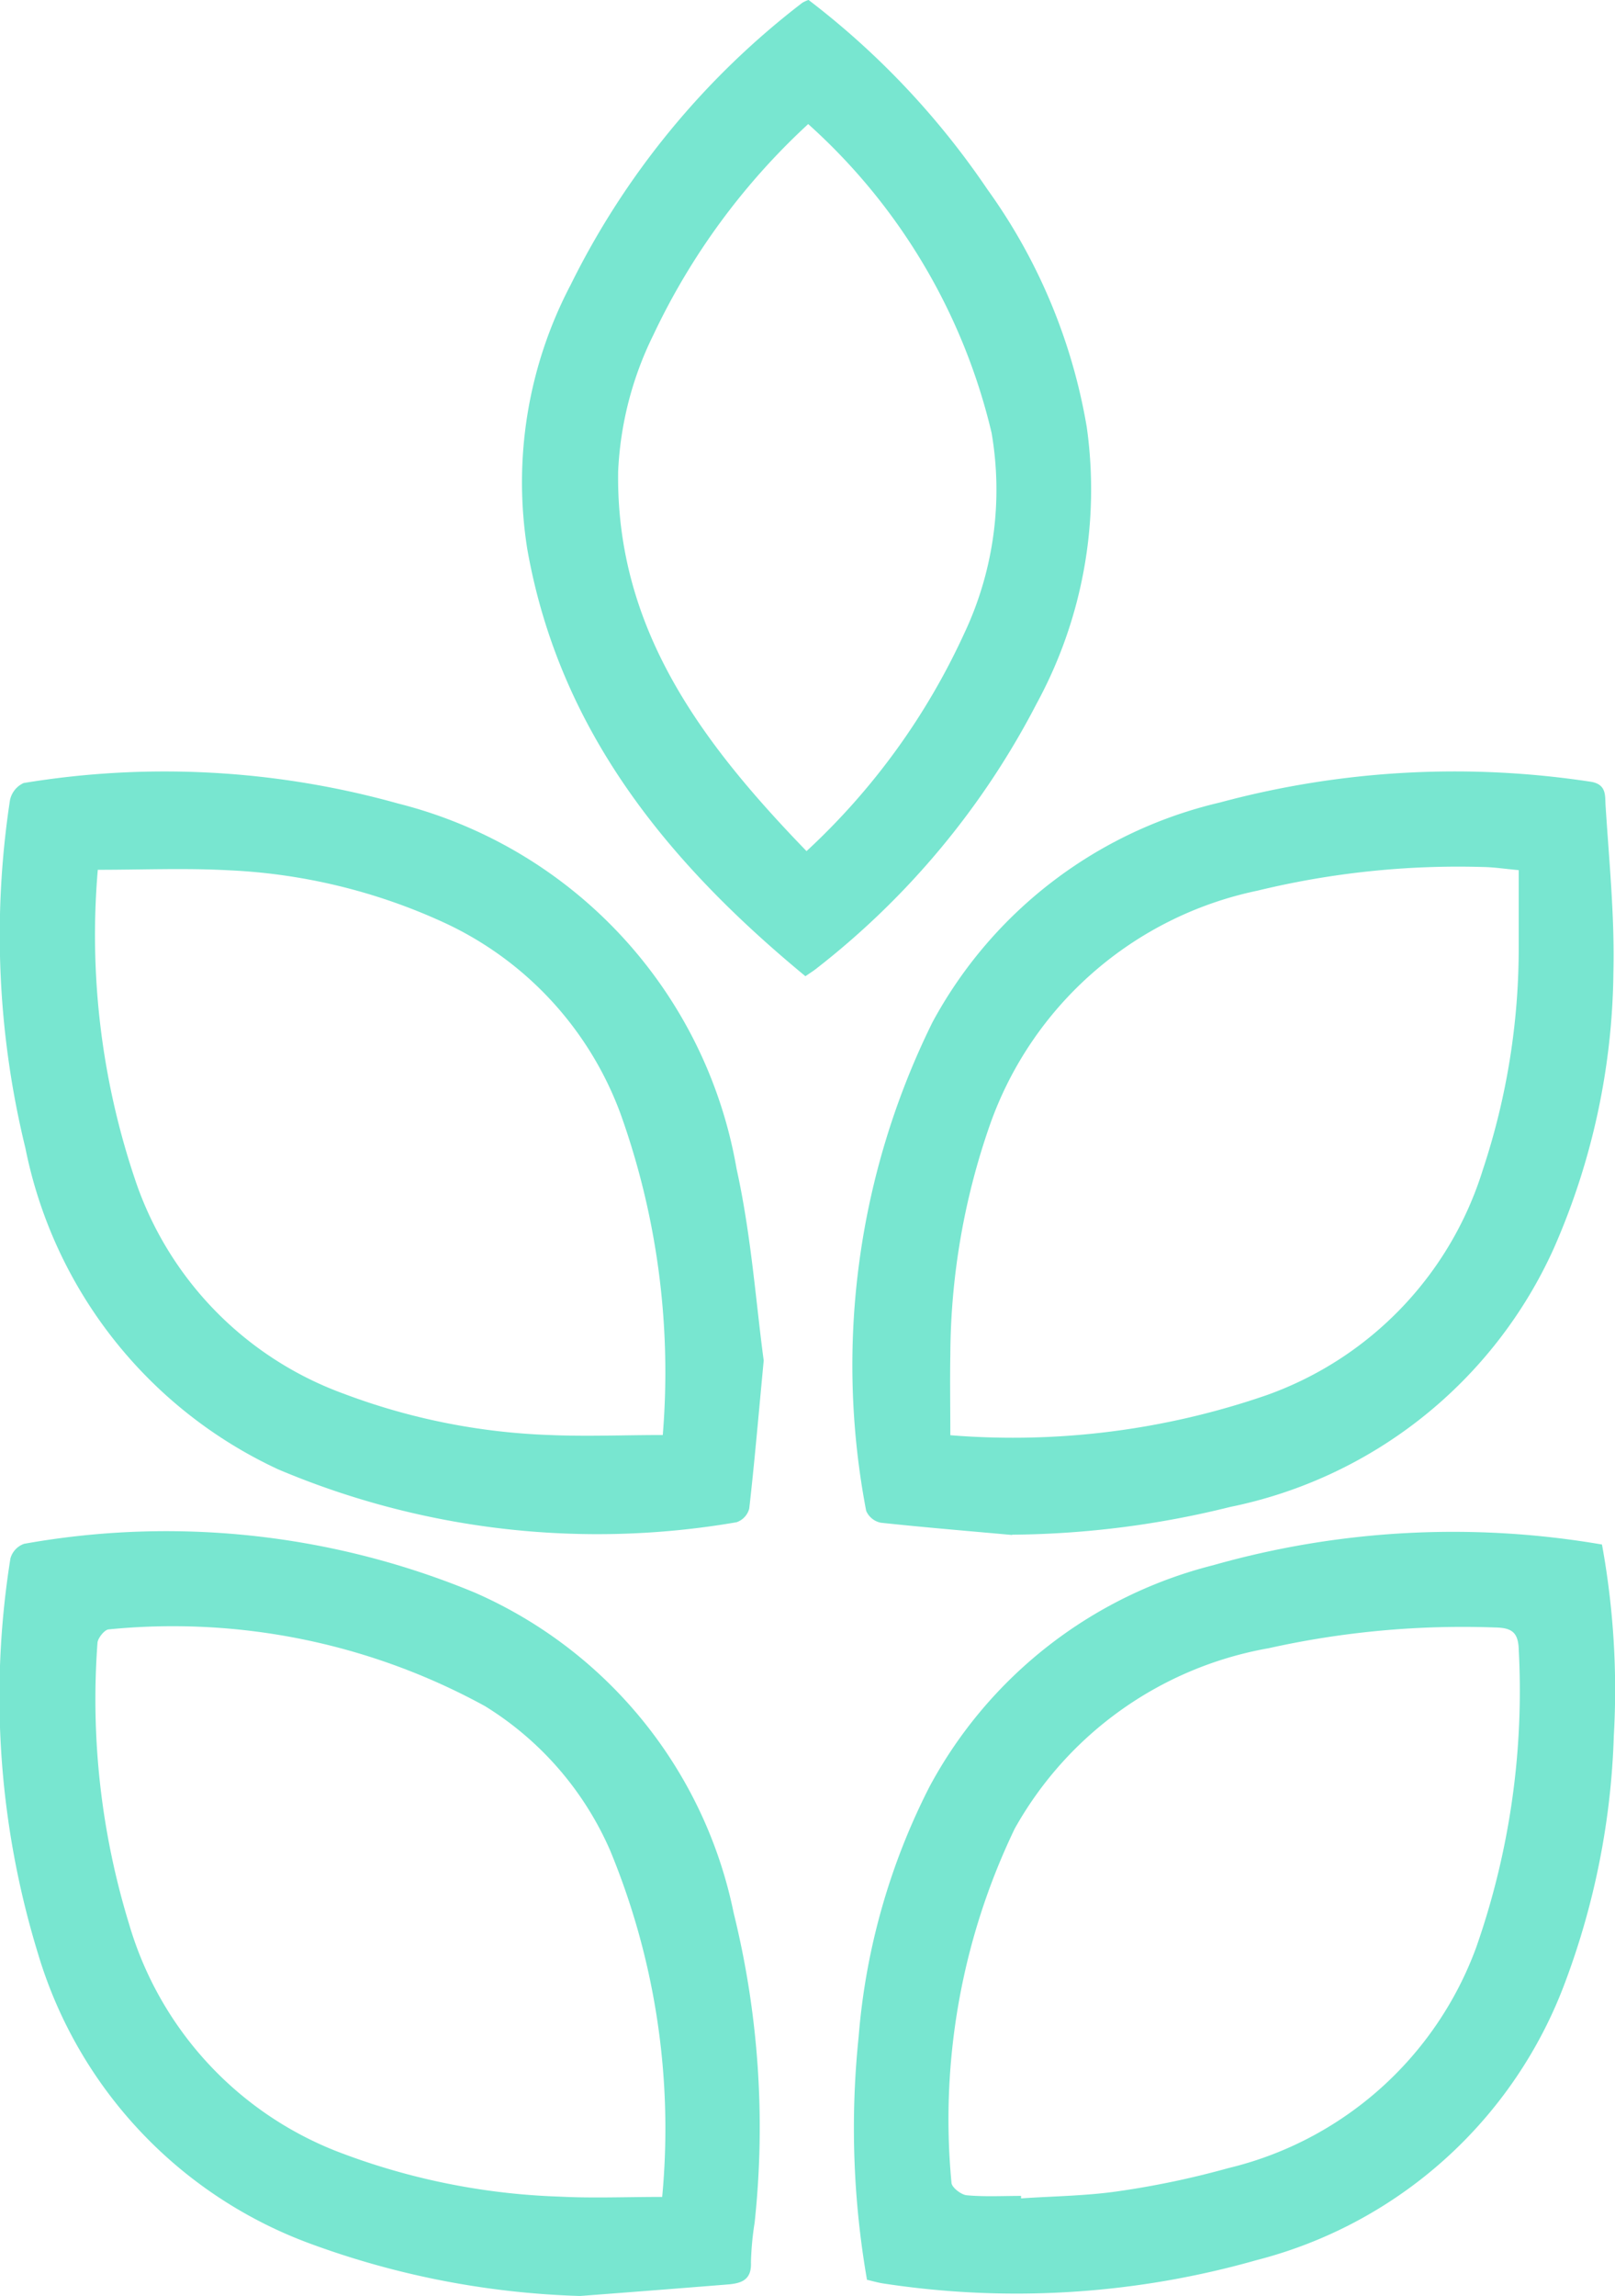 <svg xmlns="http://www.w3.org/2000/svg" width="27.289" height="38.772" viewBox="0 0 27.289 38.772"><defs><style>.a{fill:#78e6d0;}</style></defs><path class="a" d="M443.3,324.213c-.093.982-.158,1.745-.245,2.506a.333.333,0,0,1-.215.23,13.839,13.839,0,0,1-7.742-.892,7.628,7.628,0,0,1-4.274-5.427,15.139,15.139,0,0,1-.261-5.871.408.408,0,0,1,.231-.293,14.64,14.64,0,0,1,6.324.345,7.715,7.715,0,0,1,5.723,6.169c.249,1.126.33,2.291.458,3.233m-11.252-8.276a12.914,12.914,0,0,0,.658,5.306,5.816,5.816,0,0,0,3.491,3.533,10.93,10.93,0,0,0,3.488.7c.626.027,1.255,0,1.91,0a12.948,12.948,0,0,0-.708-5.409,5.741,5.741,0,0,0-3.018-3.258,9.747,9.747,0,0,0-3.615-.87c-.725-.039-1.455-.008-2.206-.008" transform="translate(-430.395 -301.243)"/><path class="a" d="M447.926,342.313a14.943,14.943,0,0,1-.142-4.115,11.238,11.238,0,0,1,1.2-4.225,7.535,7.535,0,0,1,4.789-3.734,14.867,14.867,0,0,1,6.571-.35,13.648,13.648,0,0,1,.2,3.23,12.97,12.97,0,0,1-.819,4.153,7.567,7.567,0,0,1-5.212,4.7,14.863,14.863,0,0,1-6.285.4c-.1-.013-.2-.042-.3-.066m2.6-1.417c0,.014,0,.028,0,.042.55-.038,1.106-.042,1.65-.122a14.657,14.657,0,0,0,1.847-.388,5.935,5.935,0,0,0,4.194-3.729,13.1,13.1,0,0,0,.719-5.016c-.006-.305-.117-.381-.4-.386a15.081,15.081,0,0,0-3.825.35,6.135,6.135,0,0,0-4.292,3.047,11.322,11.322,0,0,0-1.069,5.976c0,.079.163.207.258.215.3.028.608.011.913.011" transform="translate(-433.275 -303.807)"/><path class="a" d="M440.2,342.579a14.419,14.419,0,0,1-4.562-.883,7.5,7.5,0,0,1-4.6-4.892,14.791,14.791,0,0,1-.468-6.679.364.364,0,0,1,.232-.248,13.617,13.617,0,0,1,7.612.823,7.555,7.555,0,0,1,4.377,5.411,15.093,15.093,0,0,1,.354,5.231,4.972,4.972,0,0,0-.062.671c.013.3-.167.354-.4.372q-1.244.1-2.489.194m1.389-1.673a12.285,12.285,0,0,0-.88-5.852,5.393,5.393,0,0,0-2.116-2.437,10.977,10.977,0,0,0-6.353-1.295c-.07,0-.189.148-.193.23a12.934,12.934,0,0,0,.532,4.739,5.9,5.9,0,0,0,3.491,3.837,11.494,11.494,0,0,0,3.783.773c.56.029,1.123.005,1.737.005" transform="translate(-430.394 -303.807)"/><path class="a" d="M450.378,327.165c-.74-.067-1.481-.128-2.219-.207a.343.343,0,0,1-.247-.2,13.07,13.07,0,0,1,1.122-8.255,7.443,7.443,0,0,1,4.85-3.706,15.26,15.26,0,0,1,6.262-.353c.281.039.249.24.259.392.06.944.156,1.891.133,2.834a11.853,11.853,0,0,1-1.007,4.655,7.68,7.68,0,0,1-5.47,4.367,15.721,15.721,0,0,1-3.683.468m-1.048-1.68a13.135,13.135,0,0,0,5.348-.676A5.893,5.893,0,0,0,458.331,321a11.874,11.874,0,0,0,.607-3.781c0-.423,0-.846,0-1.281-.246-.023-.423-.05-.6-.053a14.379,14.379,0,0,0-3.816.4A6.114,6.114,0,0,0,450,320.247a11.906,11.906,0,0,0-.666,3.872c-.008.447,0,.9,0,1.366" transform="translate(-433.276 -301.244)"/><path class="a" d="M445.763,315.126c-2.323-1.916-4.159-4.146-4.7-7.216a7.169,7.169,0,0,1,.734-4.46,13.573,13.573,0,0,1,3.914-4.762.535.535,0,0,1,.105-.048,13.629,13.629,0,0,1,3.023,3.2,9.6,9.6,0,0,1,1.678,4.012,7.561,7.561,0,0,1-.846,4.669,13.558,13.558,0,0,1-3.734,4.485c-.043.034-.091.063-.175.121m.043-14.386a11.531,11.531,0,0,0-2.613,3.56,5.784,5.784,0,0,0-.593,2.3c-.04,2.678,1.435,4.605,3.183,6.413a11.568,11.568,0,0,0,2.662-3.67,5.681,5.681,0,0,0,.465-3.393,10.128,10.128,0,0,0-3.1-5.216" transform="translate(-432.154 -298.641)"/></svg>